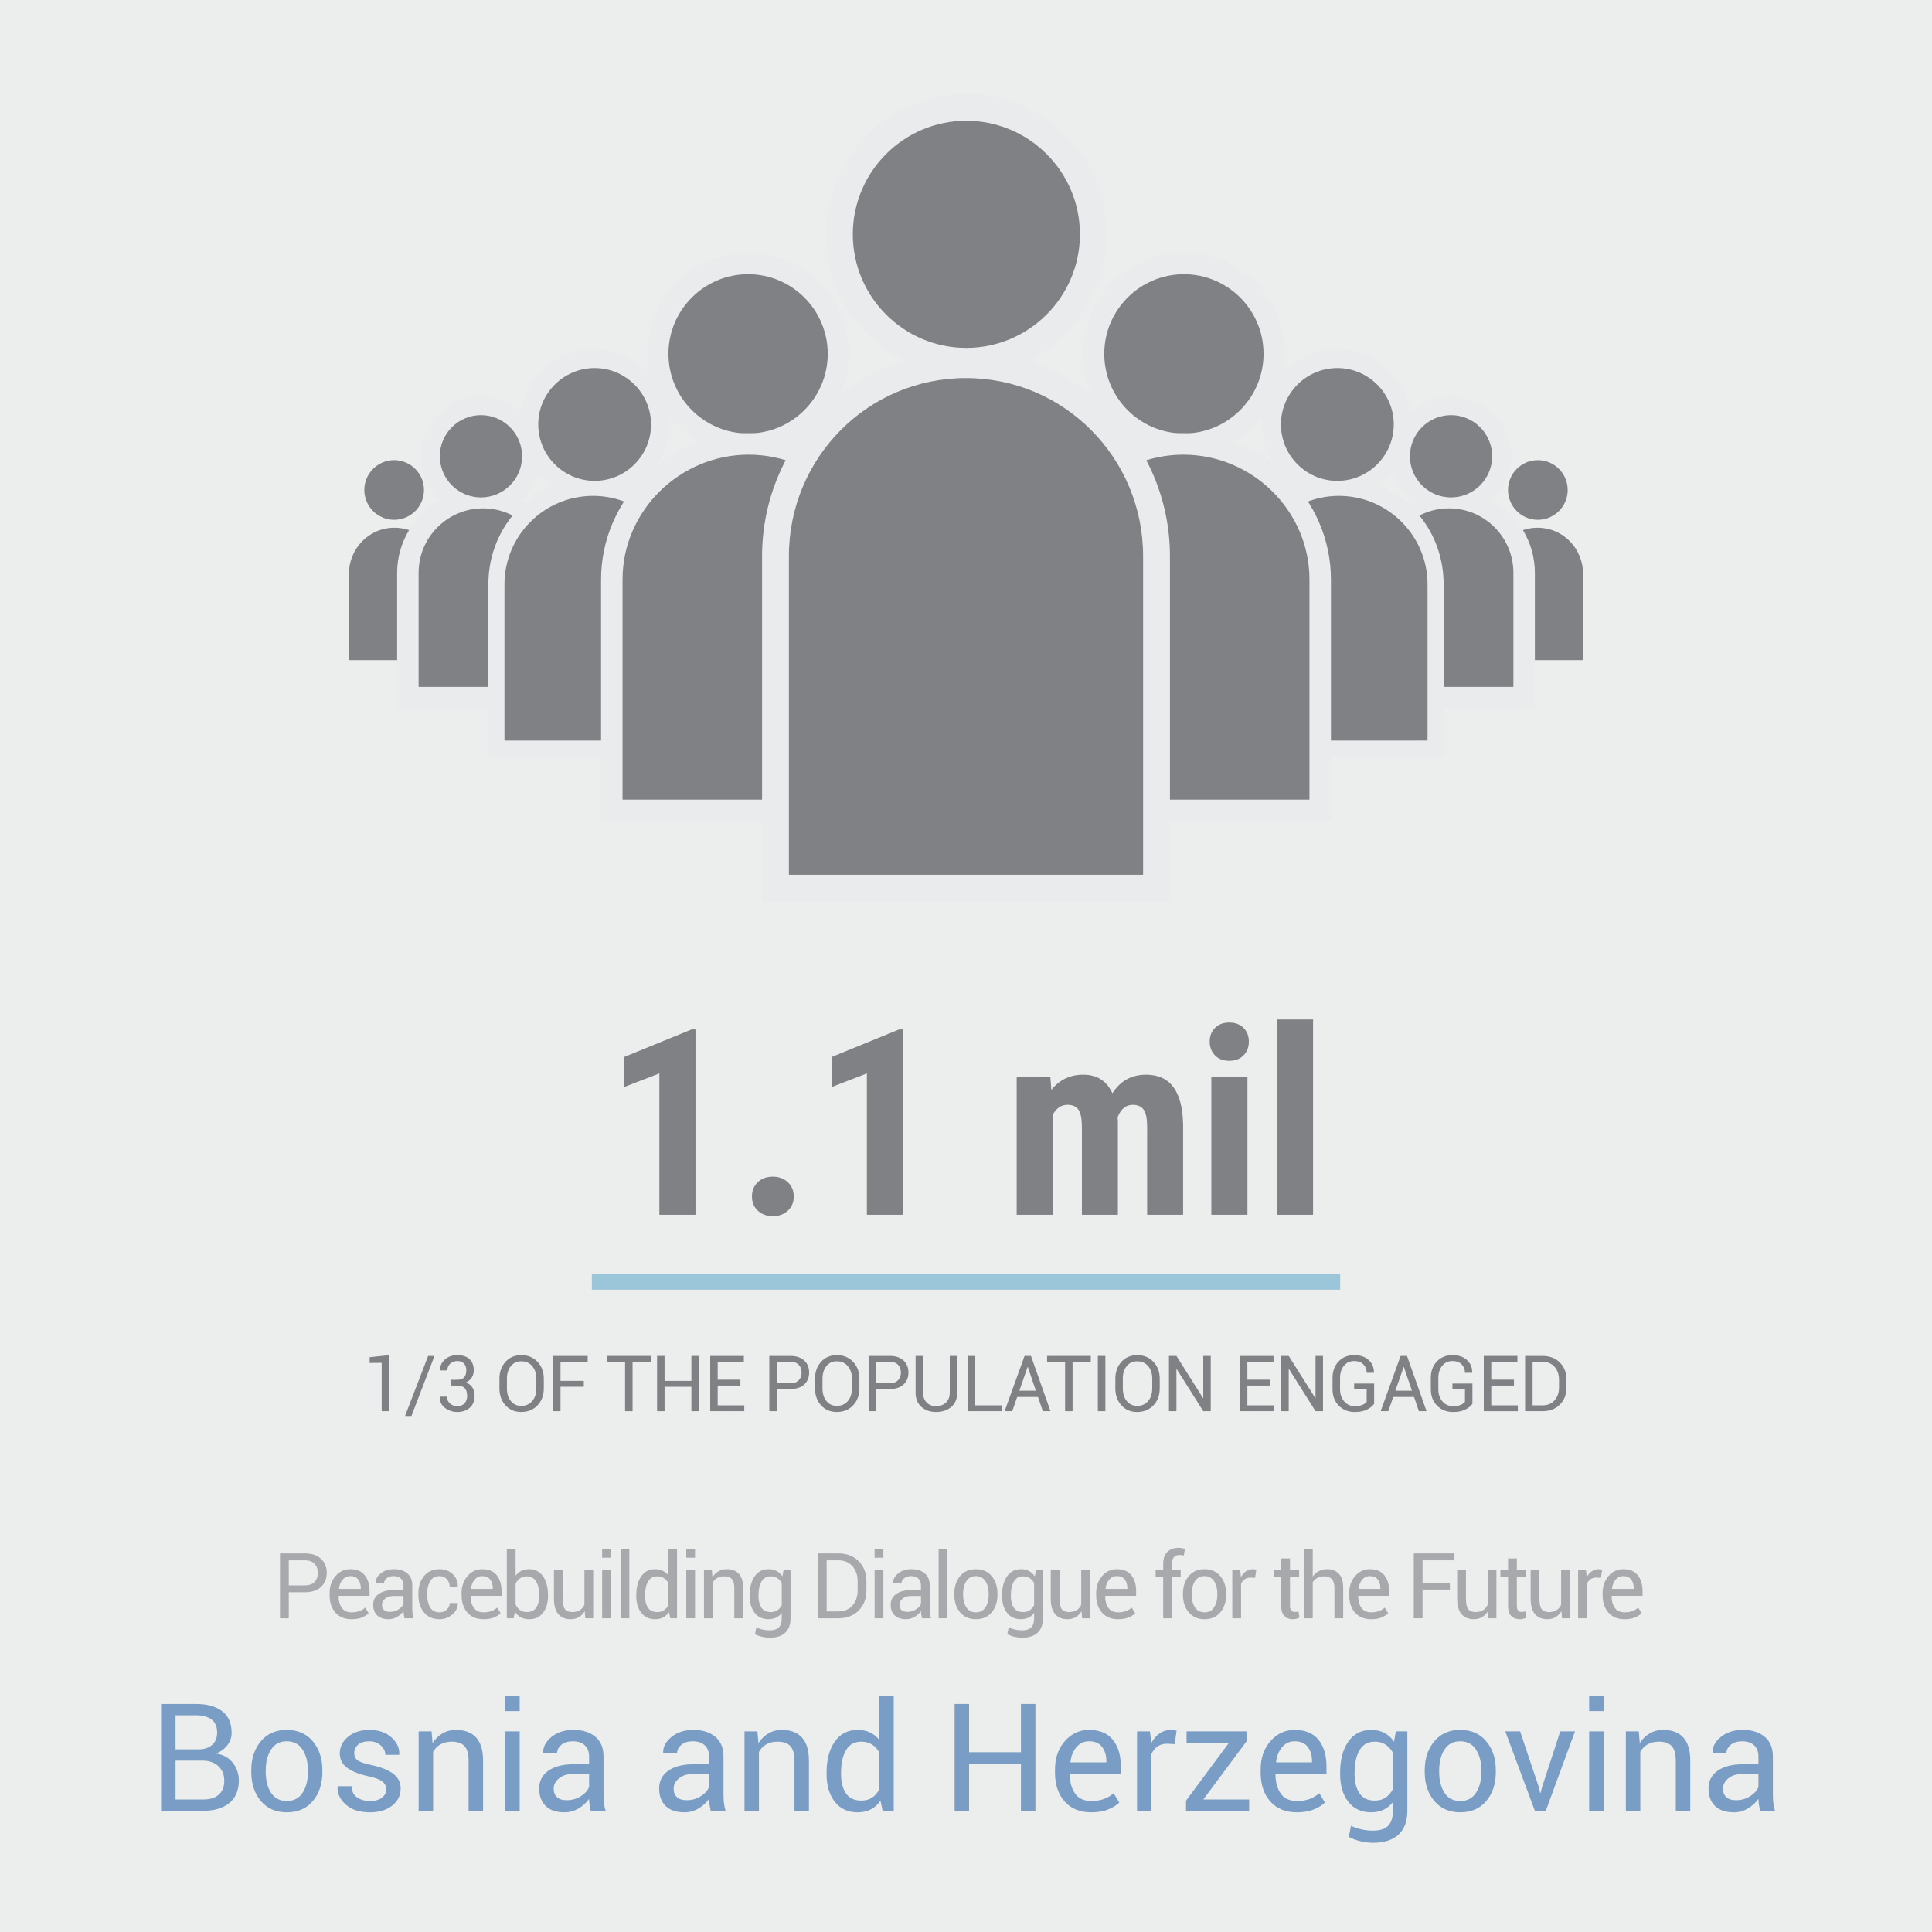 <?xml version="1.0" encoding="utf-8"?>
<!-- Generator: Adobe Illustrator 16.0.0, SVG Export Plug-In . SVG Version: 6.00 Build 0)  -->
<!DOCTYPE svg PUBLIC "-//W3C//DTD SVG 1.1//EN" "http://www.w3.org/Graphics/SVG/1.1/DTD/svg11.dtd">
<svg version="1.1" xmlns="http://www.w3.org/2000/svg" xmlns:xlink="http://www.w3.org/1999/xlink" x="0px" y="0px" width="100%"
	 height="100%" viewBox="0 0 360 360" enable-background="new 0 0 360 360" xml:space="preserve" class="c-infographic-svg">
<g id="Layer_1">
	<g>
		<rect fill="#ECEDED" width="360" height="360"/>
	</g>
	<g>
		<g id="person-9">
			<g>
				<path fill="#808184" d="M286.554,96.858c3.063,0,5.56-2.496,5.56-5.559c0.003-3.065-2.497-5.559-5.56-5.559
					s-5.556,2.495-5.556,5.559S283.491,96.858,286.554,96.858z"/>
			</g>
			<g>
				<path fill="#808184" d="M286.499,98.335c-4.811,0-8.499,3.909-8.499,8.715V123h17v-15.949
					C295,102.245,291.304,98.335,286.499,98.335z"/>
			</g>
		</g>
		<g id="person-8">
			<g>
				<path fill="#808184" d="M257,130v-23.262c0-6.21,3.94-11.474,9.601-13.182c-3.21-1.5-5.536-4.762-5.536-8.535
					c0-5.19,4.173-9.414,9.362-9.414c2.51,0,4.849,0.979,6.629,2.758c1.783,1.781,2.751,4.145,2.75,6.657
					c0,3.771-2.309,7.033-5.521,8.534c5.66,1.708,9.716,6.971,9.716,13.182V130H257z"/>
			</g>
			<g>
				<path fill="#EAEBEC" d="M270.378,77.357c4.221,0,7.669,3.437,7.665,7.664c0,4.223-3.444,7.665-7.665,7.665
					c-4.224,0-7.66-3.441-7.66-7.665C262.718,80.797,266.154,77.357,270.378,77.357 M269.999,94.722
					c6.624,0,12.001,5.389,12.001,12.016V128h-24v-21.262C258,100.111,263.366,94.722,269.999,94.722 M270.378,73.857
					c-6.154,0-11.16,5.008-11.16,11.164c0,3.23,1.446,6.144,3.646,8.184c-4.73,2.661-7.863,7.729-7.863,13.533v21.319V132h3.363
					h24.032H286v-3.943v-21.319c0-5.802-3.254-10.871-7.983-13.532c2.2-2.041,3.553-4.955,3.553-8.185
					c0.003-2.977-1.173-5.781-3.288-7.893C276.17,75.019,273.355,73.857,270.378,73.857L270.378,73.857z"/>
			</g>
		</g>
		<g id="person-7">
			<g>
				<path fill="#808184" d="M231,140v-31.124c0-8.89,6.549-16.313,14.95-17.911c-5.279-1.366-9.1-6.17-9.1-11.872
					c0-6.761,5.542-12.262,12.3-12.262c3.269,0,6.368,1.276,8.688,3.594c2.321,2.32,3.61,5.398,3.607,8.669
					c0,5.607-3.621,10.348-8.771,11.801c8.592,1.44,15.326,8.955,15.326,17.98V140H231z"/>
			</g>
			<g>
				<path fill="#EAEBEC" d="M249.194,68.583c5.789,0,10.517,4.714,10.512,10.512c0,5.791-4.723,10.51-10.512,10.51
					c-5.793,0-10.506-4.719-10.506-10.51C238.688,73.299,243.401,68.583,249.194,68.583 M249.498,92.397
					c9.085,0,16.502,7.391,16.502,16.479V138h-33v-29.124C233,99.789,240.402,92.397,249.498,92.397 M249.194,65.083
					c-7.723,0-14.006,6.286-14.006,14.012c0,4.805,2.629,9.052,6.324,11.577c-6.9,3.142-11.513,10.121-11.513,18.205v29.003V141
					h3.104h32.828H269v-3.121v-29.003c0-8.237-4.779-15.326-11.89-18.378c3.557-2.543,5.988-6.708,5.988-11.404
					c0.003-3.736-1.402-7.255-4.056-9.906C256.393,66.541,252.93,65.083,249.194,65.083L249.194,65.083z"/>
			</g>
		</g>
		<g id="person-6">
			<g>
				<g>
					<path class="person-head" fill="#808184" d="M220.6,82.777c-9.283,0-16.836-7.556-16.836-16.843s7.553-16.843,16.836-16.843
						c4.49,0,8.718,1.753,11.904,4.937c3.189,3.187,4.944,7.416,4.939,11.908C237.443,75.222,229.888,82.777,220.6,82.777z"/>
				</g>
				<g>
					<path fill="#EAEBEC" d="M220.6,51.092c8.176,0,14.852,6.656,14.844,14.843c0,8.179-6.668,14.843-14.844,14.843
						c-8.18,0-14.836-6.664-14.836-14.843C205.764,57.753,212.42,51.092,220.6,51.092 M220.6,47.092
						c-10.386,0-18.836,8.453-18.836,18.843s8.45,18.843,18.836,18.843c10.391,0,18.844-8.453,18.844-18.843
						c0.005-5.024-1.958-9.756-5.526-13.321C230.354,49.053,225.624,47.092,220.6,47.092L220.6,47.092z"/>
				</g>
			</g>
			<g>
				<g>
					<path class="person-body" fill="#808184" d="M195,151v-43.007c0-13.934,11.565-25.271,25.499-25.271c13.936,0,25.501,11.336,25.501,25.271V151H195z
						"/>
				</g>
				<g>
					<path fill="#EAEBEC" d="M220.499,84.722c12.828,0,23.501,10.437,23.501,23.271V149h-47v-41.007
						C197,95.159,207.653,84.722,220.499,84.722 M220.499,80.722c-15.037,0-27.499,12.233-27.499,27.271v41.289V153h4.33h46.542H248
						v-3.718v-41.289C248,92.956,235.537,80.722,220.499,80.722L220.499,80.722z"/>
				</g>
			</g>
		</g>
		<g id="person-1">
			<g>
				<path fill="#808184" d="M73.446,96.858c-3.063,0-5.56-2.496-5.56-5.559c-0.003-3.065,2.497-5.559,5.56-5.559
					s5.556,2.495,5.556,5.559S76.509,96.858,73.446,96.858z"/>
			</g>
			<g>
				<path fill="#808184" d="M73.501,98.335c4.81,0,8.499,3.909,8.499,8.715V123H65v-15.949C65,102.245,68.696,98.335,73.501,98.335z
					"/>
			</g>
		</g>
		<g id="person-2">
			<g>
				<path fill="#808184" d="M76,130v-23.262c0-6.21,4.061-11.473,9.722-13.182c-3.211-1.501-5.479-4.763-5.479-8.535
					c-0.002-2.51,0.96-4.874,2.743-6.655c1.781-1.779,4.135-2.759,6.644-2.759c5.189,0,9.407,4.223,9.407,9.414
					c0,3.772-2.425,7.034-5.635,8.535c5.66,1.709,9.599,6.972,9.599,13.182V130H76z"/>
			</g>
			<g>
				<path fill="#EAEBEC" d="M89.621,77.357c4.225,0,7.661,3.439,7.661,7.664c0,4.223-3.437,7.665-7.661,7.665
					c-4.221,0-7.664-3.441-7.664-7.665C81.953,80.794,85.4,77.357,89.621,77.357 M90,94.722c6.634,0,12,5.389,12,12.016V128H78
					v-21.262C78,100.111,83.377,94.722,90,94.722 M89.621,73.857c-2.977,0-5.779,1.162-7.89,3.271
					c-2.114,2.112-3.277,4.916-3.274,7.896c0,3.228,1.326,6.142,3.526,8.182C77.254,95.867,74,100.936,74,106.738v21.319V132h3.605
					h24.031H105v-3.943v-21.319c0-5.802-3.134-10.872-7.863-13.533c2.199-2.04,3.611-4.954,3.611-8.184
					C100.748,78.865,95.775,73.857,89.621,73.857L89.621,73.857z"/>
			</g>
		</g>
		<g id="person-3">
			<g>
				<path fill="#808184" d="M92,140v-31.124c0-9.025,6.729-16.54,15.321-17.98c-5.151-1.453-8.857-6.193-8.857-11.802
					c-0.003-3.27,1.314-6.348,3.635-8.668c2.32-2.317,5.417-3.594,8.686-3.594c6.758,0,12.266,5.5,12.266,12.262
					c0,5.701-3.729,10.506-9.007,11.872c8.4,1.598,14.955,9.021,14.955,17.911V140H92z"/>
			</g>
			<g>
				<path fill="#EAEBEC" d="M110.806,68.583c5.793,0,10.506,4.717,10.506,10.512c0,5.791-4.713,10.51-10.506,10.51
					c-5.789,0-10.512-4.719-10.512-10.51C100.289,73.296,105.017,68.583,110.806,68.583 M110.501,92.397
					c9.097,0,16.499,7.391,16.499,16.479V138H94v-29.124C94,99.789,101.417,92.397,110.501,92.397 M110.806,65.083
					c-3.736,0-7.252,1.458-9.902,4.106c-2.653,2.65-4.112,6.169-4.109,9.909c0,4.695,2.538,8.858,6.096,11.401
					C95.778,93.55,91,100.639,91,108.876v29.003V141h3.069h32.828H130v-3.121v-29.003c0-8.084-4.612-15.063-11.513-18.205
					c3.696-2.525,6.226-6.773,6.226-11.578C124.712,71.368,118.528,65.083,110.806,65.083L110.806,65.083z"/>
			</g>
		</g>
		<g id="person-4">
			<g>
				<g>
					<path class="person-head" fill="#808184" d="M139.4,82.777c-9.288,0-16.844-7.556-16.844-16.843c-0.004-4.491,1.75-8.72,4.939-11.906
						c3.187-3.184,7.414-4.937,11.904-4.937c9.283,0,16.836,7.556,16.836,16.843S148.684,82.777,139.4,82.777z"/>
				</g>
				<g>
					<path fill="#EAEBEC" d="M139.4,51.092c8.18,0,14.836,6.661,14.836,14.843c0,8.179-6.656,14.843-14.836,14.843
						c-8.176,0-14.844-6.664-14.844-14.843C124.549,57.748,131.225,51.092,139.4,51.092 M139.4,47.092
						c-5.024,0-9.754,1.961-13.318,5.521c-3.568,3.565-5.531,8.297-5.526,13.325c0,10.386,8.453,18.839,18.844,18.839
						c10.386,0,18.836-8.453,18.836-18.843S149.787,47.092,139.4,47.092L139.4,47.092z"/>
				</g>
			</g>
			<g>
				<g>
					<path class="person-body" fill="#808184" d="M114,151v-43.007c0-13.934,11.566-25.271,25.501-25.271c13.934,0,25.499,11.336,25.499,25.271V151H114z
						"/>
				</g>
				<g>
					<path fill="#EAEBEC" d="M139.501,84.722c12.846,0,23.499,10.437,23.499,23.271V149h-47v-41.007
						C116,95.159,126.673,84.722,139.501,84.722 M139.501,80.722c-15.038,0-27.501,12.233-27.501,27.271v41.289V153h4.128h46.542
						H167v-3.718v-41.289C167,92.956,154.538,80.722,139.501,80.722L139.501,80.722z"/>
				</g>
			</g>
		</g>
		<g id="person-5">
			<g>
				<g>
					<path class="person-head" fill="#808184" d="M180.061,67.327c-13.042,0-23.651-10.617-23.651-23.666c0-13.046,10.609-23.661,23.651-23.661
						c6.309,0,12.249,2.463,16.727,6.936c4.48,4.476,6.945,10.417,6.94,16.727C203.728,56.71,193.11,67.327,180.061,67.327z"/>
				</g>
				<g >
					<path fill="#EAEBEC" d="M180.061,22.5c11.66,0,21.177,9.492,21.167,21.161c0,11.663-9.507,21.166-21.167,21.166
						c-11.662,0-21.151-9.503-21.151-21.166C158.909,31.999,168.398,22.5,180.061,22.5 M180.061,17.5
						c-14.42,0-26.151,11.735-26.151,26.161c0,14.428,11.731,26.166,26.151,26.166c14.429,0,26.167-11.738,26.167-26.166
						c0.006-6.975-2.719-13.544-7.674-18.494C193.604,20.223,187.037,17.5,180.061,17.5L180.061,17.5z"/>
				</g>
			</g>
			<g>
				<g>
					<path class="person-body" fill="#808184" d="M144,165v-61.371c0-19.673,16.324-35.679,35.996-35.679c19.676,0,36.004,16.005,36.004,35.679V165H144z
						"/>
				</g>
				<g>
					<path fill="#EAEBEC" d="M179.996,70.45c18.291,0,33.004,14.881,33.004,33.179V163h-66v-59.371
						C147,85.332,161.683,70.45,179.996,70.45 M179.996,65.45c-21.05,0-37.996,17.127-37.996,38.179V162.5v5.5h4.885h66.358H218
						v-5.5v-58.871C218,82.577,201.051,65.45,179.996,65.45L179.996,65.45z"/>
				</g>
			</g>
		</g>
	</g>
</g>
<g id="Layer_2">
	<g>
		<g>
			<path fill="#799DC4" d="M30.02,337.412v-19.906h6.494c2.078,0,3.705,0.449,4.881,1.347c1.176,0.898,1.764,2.245,1.764,4.04
				c0,0.857-0.265,1.625-0.793,2.304c-0.529,0.679-1.23,1.196-2.105,1.552c1.303,0.183,2.335,0.748,3.097,1.695
				c0.761,0.948,1.142,2.064,1.142,3.35c0,1.823-0.593,3.215-1.777,4.177c-1.185,0.962-2.789,1.442-4.813,1.442H30.02z
				 M32.713,325.968h4.361c1.002,0,1.818-0.275,2.447-0.827c0.629-0.551,0.943-1.319,0.943-2.304c0-1.075-0.34-1.88-1.019-2.413
				c-0.679-0.533-1.657-0.8-2.933-0.8h-3.801V325.968z M32.713,328.074v7.232h5.195c1.23,0,2.185-0.303,2.864-0.909
				c0.679-0.606,1.019-1.465,1.019-2.577c0-1.103-0.347-1.991-1.039-2.666c-0.693-0.674-1.627-1.034-2.803-1.08h-0.178H32.713z"/>
			<path fill="#799DC4" d="M46.822,329.878c0-2.188,0.592-3.99,1.777-5.407c1.185-1.417,2.793-2.126,4.826-2.126
				c2.051,0,3.671,0.707,4.86,2.119c1.189,1.413,1.784,3.218,1.784,5.414v0.301c0,2.206-0.593,4.011-1.777,5.414
				c-1.185,1.404-2.798,2.105-4.84,2.105c-2.042,0-3.657-0.704-4.847-2.112s-1.784-3.21-1.784-5.407V329.878z M49.516,330.179
				c0,1.568,0.33,2.862,0.991,3.883c0.661,1.021,1.643,1.531,2.946,1.531c1.285,0,2.26-0.51,2.926-1.531
				c0.665-1.021,0.998-2.315,0.998-3.883v-0.301c0-1.549-0.335-2.839-1.005-3.869c-0.67-1.03-1.652-1.545-2.946-1.545
				c-1.285,0-2.258,0.515-2.919,1.545c-0.661,1.03-0.991,2.32-0.991,3.869V330.179z"/>
			<path fill="#799DC4" d="M71.965,333.433c0-0.592-0.226-1.075-0.677-1.449c-0.451-0.374-1.306-0.702-2.563-0.984
				c-1.741-0.374-3.079-0.897-4.013-1.572c-0.935-0.674-1.401-1.577-1.401-2.707c0-1.203,0.513-2.233,1.538-3.09
				c1.025-0.856,2.354-1.285,3.985-1.285c1.677,0,3.035,0.456,4.074,1.367c1.039,0.912,1.536,1.974,1.49,3.186l-0.027,0.082h-2.57
				c0-0.638-0.28-1.217-0.841-1.736s-1.27-0.779-2.126-0.779c-0.948,0-1.657,0.214-2.126,0.643c-0.47,0.429-0.704,0.939-0.704,1.531
				c0,0.583,0.203,1.035,0.608,1.354c0.405,0.319,1.242,0.611,2.509,0.875c1.813,0.383,3.19,0.925,4.129,1.627
				c0.938,0.702,1.408,1.618,1.408,2.748c0,1.313-0.531,2.384-1.593,3.213c-1.062,0.83-2.45,1.244-4.163,1.244
				c-1.887,0-3.373-0.479-4.457-1.436c-1.085-0.957-1.6-2.073-1.545-3.35l0.027-0.082h2.57c0.045,0.957,0.401,1.657,1.066,2.099
				c0.665,0.442,1.444,0.663,2.338,0.663c0.957,0,1.707-0.203,2.249-0.608C71.693,334.58,71.965,334.062,71.965,333.433z"/>
			<path fill="#799DC4" d="M80.414,322.619l0.191,2.201c0.492-0.784,1.109-1.392,1.853-1.825c0.743-0.433,1.588-0.649,2.536-0.649
				c1.595,0,2.83,0.467,3.705,1.401c0.875,0.935,1.313,2.377,1.313,4.327v9.338h-2.693v-9.283c0-1.303-0.258-2.229-0.772-2.775
				c-0.515-0.547-1.301-0.82-2.358-0.82c-0.83,0-1.534,0.167-2.112,0.499c-0.579,0.333-1.037,0.8-1.374,1.401v10.979h-2.693v-14.793
				H80.414z"/>
			<path fill="#799DC4" d="M96.834,318.832h-2.693v-2.748h2.693V318.832z M96.834,337.412h-2.693v-14.793h2.693V337.412z"/>
			<path fill="#799DC4" d="M110.068,337.412c-0.091-0.446-0.162-0.841-0.212-1.183c-0.05-0.342-0.08-0.686-0.089-1.032
				c-0.501,0.711-1.155,1.306-1.962,1.784s-1.675,0.718-2.604,0.718c-1.541,0-2.714-0.394-3.521-1.183
				c-0.807-0.788-1.21-1.875-1.21-3.261c0-1.413,0.572-2.518,1.716-3.315c1.144-0.797,2.695-1.196,4.655-1.196h2.926v-1.463
				c0-0.866-0.265-1.552-0.793-2.058c-0.529-0.506-1.276-0.759-2.242-0.759c-0.875,0-1.582,0.219-2.119,0.656
				c-0.538,0.438-0.807,0.962-0.807,1.572l-2.557,0.027l-0.027-0.082c-0.064-1.075,0.439-2.06,1.511-2.953
				c1.071-0.893,2.454-1.34,4.149-1.34c1.677,0,3.026,0.426,4.047,1.278c1.021,0.853,1.531,2.081,1.531,3.685v7.123
				c0,0.529,0.027,1.039,0.082,1.531s0.155,0.976,0.301,1.449H110.068z M105.598,335.443c0.975,0,1.854-0.25,2.639-0.752
				c0.784-0.501,1.294-1.075,1.531-1.723v-2.406h-3.021c-1.085,0-1.953,0.273-2.604,0.82c-0.652,0.547-0.978,1.189-0.978,1.928
				c0,0.656,0.205,1.176,0.615,1.559S104.795,335.443,105.598,335.443z"/>
			<path fill="#799DC4" d="M132.422,337.412c-0.091-0.446-0.162-0.841-0.212-1.183c-0.05-0.342-0.08-0.686-0.089-1.032
				c-0.501,0.711-1.155,1.306-1.962,1.784s-1.675,0.718-2.604,0.718c-1.541,0-2.714-0.394-3.521-1.183
				c-0.807-0.788-1.21-1.875-1.21-3.261c0-1.413,0.572-2.518,1.716-3.315c1.144-0.797,2.695-1.196,4.655-1.196h2.926v-1.463
				c0-0.866-0.265-1.552-0.793-2.058c-0.529-0.506-1.276-0.759-2.242-0.759c-0.875,0-1.582,0.219-2.119,0.656
				c-0.538,0.438-0.807,0.962-0.807,1.572l-2.557,0.027l-0.027-0.082c-0.064-1.075,0.439-2.06,1.511-2.953
				c1.071-0.893,2.454-1.34,4.149-1.34c1.677,0,3.026,0.426,4.047,1.278c1.021,0.853,1.531,2.081,1.531,3.685v7.123
				c0,0.529,0.027,1.039,0.082,1.531s0.155,0.976,0.301,1.449H132.422z M127.951,335.443c0.975,0,1.854-0.25,2.639-0.752
				c0.784-0.501,1.294-1.075,1.531-1.723v-2.406H129.1c-1.085,0-1.953,0.273-2.604,0.82c-0.652,0.547-0.978,1.189-0.978,1.928
				c0,0.656,0.205,1.176,0.615,1.559S127.149,335.443,127.951,335.443z"/>
			<path fill="#799DC4" d="M141.131,322.619l0.191,2.201c0.492-0.784,1.109-1.392,1.853-1.825c0.743-0.433,1.588-0.649,2.536-0.649
				c1.595,0,2.83,0.467,3.705,1.401c0.875,0.935,1.313,2.377,1.313,4.327v9.338h-2.693v-9.283c0-1.303-0.258-2.229-0.772-2.775
				c-0.515-0.547-1.301-0.82-2.358-0.82c-0.83,0-1.534,0.167-2.112,0.499c-0.579,0.333-1.037,0.8-1.374,1.401v10.979h-2.693v-14.793
				H141.131z"/>
			<path fill="#799DC4" d="M154.023,330.289c0-2.379,0.508-4.297,1.524-5.756c1.016-1.458,2.44-2.188,4.272-2.188
				c0.866,0,1.634,0.16,2.304,0.479c0.67,0.319,1.242,0.784,1.716,1.395v-8.135h2.693v21.328h-2.064l-0.41-1.873
				c-0.483,0.711-1.08,1.249-1.791,1.613s-1.536,0.547-2.475,0.547c-1.805,0-3.218-0.654-4.238-1.962
				c-1.021-1.308-1.531-3.028-1.531-5.161V330.289z M156.717,330.576c0,1.495,0.305,2.691,0.916,3.589
				c0.61,0.898,1.559,1.347,2.844,1.347c0.802,0,1.477-0.182,2.023-0.547c0.547-0.364,0.993-0.875,1.34-1.531v-6.904
				c-0.347-0.61-0.795-1.096-1.347-1.456c-0.552-0.36-1.215-0.54-1.989-0.54c-1.294,0-2.249,0.533-2.864,1.6
				s-0.923,2.452-0.923,4.156V330.576z"/>
			<path fill="#799DC4" d="M192.934,337.412h-2.693v-8.791h-9.666v8.791h-2.693v-19.906h2.693v8.996h9.666v-8.996h2.693V337.412z"/>
			<path fill="#799DC4" d="M203.338,337.699c-2.124,0-3.78-0.679-4.97-2.037c-1.189-1.358-1.784-3.145-1.784-5.359v-0.602
				c0-2.124,0.613-3.88,1.839-5.271c1.226-1.39,2.723-2.085,4.491-2.085c1.978,0,3.461,0.615,4.45,1.846
				c0.989,1.23,1.483,2.867,1.483,4.908v1.422h-9.461l-0.041,0.068c0,1.486,0.328,2.691,0.984,3.616
				c0.656,0.925,1.659,1.388,3.008,1.388c0.911,0,1.711-0.13,2.399-0.39c0.688-0.26,1.278-0.617,1.771-1.073l1.053,1.75
				c-0.529,0.511-1.226,0.941-2.092,1.292C205.603,337.523,204.559,337.699,203.338,337.699z M202.914,324.464
				c-0.939,0-1.716,0.362-2.331,1.087s-0.991,1.652-1.128,2.782l0.027,0.068h6.672v-0.219c0-1.075-0.265-1.964-0.793-2.666
				C204.833,324.815,204.017,324.464,202.914,324.464z"/>
			<path fill="#799DC4" d="M218.869,324.998l-1.381-0.082c-0.711,0-1.311,0.169-1.798,0.506c-0.488,0.337-0.864,0.812-1.128,1.422
				v10.568h-2.693v-14.793h2.406l0.26,2.16c0.419-0.766,0.937-1.362,1.552-1.791c0.615-0.428,1.324-0.643,2.126-0.643
				c0.2,0,0.392,0.016,0.574,0.048c0.182,0.032,0.333,0.066,0.451,0.103L218.869,324.998z"/>
			<path fill="#799DC4" d="M224.215,335.306h8.545v2.105h-11.758v-1.887L229,324.751h-7.902v-2.133h11.197v1.832L224.215,335.306z"
				/>
			<path fill="#799DC4" d="M241.66,337.699c-2.124,0-3.78-0.679-4.97-2.037c-1.189-1.358-1.784-3.145-1.784-5.359v-0.602
				c0-2.124,0.613-3.88,1.839-5.271c1.226-1.39,2.723-2.085,4.491-2.085c1.978,0,3.461,0.615,4.45,1.846
				c0.989,1.23,1.483,2.867,1.483,4.908v1.422h-9.461l-0.041,0.068c0,1.486,0.328,2.691,0.984,3.616
				c0.656,0.925,1.659,1.388,3.008,1.388c0.911,0,1.711-0.13,2.399-0.39c0.688-0.26,1.278-0.617,1.771-1.073l1.053,1.75
				c-0.529,0.511-1.226,0.941-2.092,1.292C243.925,337.523,242.881,337.699,241.66,337.699z M241.236,324.464
				c-0.939,0-1.716,0.362-2.331,1.087s-0.991,1.652-1.128,2.782l0.027,0.068h6.672v-0.219c0-1.075-0.265-1.964-0.793-2.666
				C243.155,324.815,242.339,324.464,241.236,324.464z"/>
			<path fill="#799DC4" d="M249.713,330.289c0-2.379,0.508-4.297,1.524-5.756c1.016-1.458,2.436-2.188,4.259-2.188
				c0.938,0,1.764,0.189,2.475,0.567c0.711,0.378,1.308,0.923,1.791,1.634l0.328-1.928h2.146v14.875
				c0,1.896-0.552,3.352-1.654,4.368c-1.103,1.016-2.693,1.524-4.771,1.524c-0.711,0-1.479-0.098-2.304-0.294
				c-0.825-0.196-1.552-0.463-2.181-0.8l0.41-2.092c0.52,0.273,1.146,0.494,1.88,0.663c0.733,0.168,1.456,0.253,2.167,0.253
				c1.313,0,2.267-0.299,2.864-0.896c0.597-0.597,0.896-1.506,0.896-2.728v-1.682c-0.483,0.62-1.062,1.089-1.736,1.408
				c-0.675,0.319-1.454,0.479-2.338,0.479c-1.805,0-3.215-0.654-4.231-1.962c-1.017-1.308-1.524-3.028-1.524-5.161V330.289z
				 M252.406,330.576c0,1.486,0.305,2.68,0.916,3.582c0.61,0.902,1.554,1.354,2.83,1.354c0.811,0,1.49-0.185,2.037-0.554
				s0.998-0.891,1.354-1.565v-6.809c-0.347-0.629-0.798-1.128-1.354-1.497c-0.556-0.369-1.226-0.554-2.01-0.554
				c-1.285,0-2.235,0.533-2.851,1.6s-0.923,2.452-0.923,4.156V330.576z"/>
			<path fill="#799DC4" d="M265.477,329.878c0-2.188,0.592-3.99,1.777-5.407c1.185-1.417,2.793-2.126,4.826-2.126
				c2.051,0,3.671,0.707,4.86,2.119c1.189,1.413,1.784,3.218,1.784,5.414v0.301c0,2.206-0.593,4.011-1.777,5.414
				c-1.185,1.404-2.798,2.105-4.84,2.105c-2.042,0-3.657-0.704-4.847-2.112s-1.784-3.21-1.784-5.407V329.878z M268.17,330.179
				c0,1.568,0.33,2.862,0.991,3.883c0.661,1.021,1.643,1.531,2.946,1.531c1.285,0,2.26-0.51,2.926-1.531
				c0.665-1.021,0.998-2.315,0.998-3.883v-0.301c0-1.549-0.335-2.839-1.005-3.869c-0.67-1.03-1.652-1.545-2.946-1.545
				c-1.285,0-2.258,0.515-2.919,1.545c-0.661,1.03-0.991,2.32-0.991,3.869V330.179z"/>
			<path fill="#799DC4" d="M286.75,333.05l0.232,1.039h0.082l0.26-1.039l3.404-10.432h2.748l-5.441,14.793h-2.037l-5.51-14.793
				h2.762L286.75,333.05z"/>
			<path fill="#799DC4" d="M298.809,318.832h-2.693v-2.748h2.693V318.832z M298.809,337.412h-2.693v-14.793h2.693V337.412z"/>
			<path fill="#799DC4" d="M305.357,322.619l0.191,2.201c0.492-0.784,1.109-1.392,1.853-1.825c0.743-0.433,1.588-0.649,2.536-0.649
				c1.595,0,2.83,0.467,3.705,1.401c0.875,0.935,1.313,2.377,1.313,4.327v9.338h-2.693v-9.283c0-1.303-0.258-2.229-0.772-2.775
				c-0.515-0.547-1.301-0.82-2.358-0.82c-0.83,0-1.534,0.167-2.112,0.499c-0.579,0.333-1.037,0.8-1.374,1.401v10.979h-2.693v-14.793
				H305.357z"/>
			<path fill="#799DC4" d="M327.957,337.412c-0.091-0.446-0.162-0.841-0.212-1.183c-0.05-0.342-0.08-0.686-0.089-1.032
				c-0.501,0.711-1.155,1.306-1.962,1.784s-1.675,0.718-2.604,0.718c-1.541,0-2.714-0.394-3.521-1.183
				c-0.807-0.788-1.21-1.875-1.21-3.261c0-1.413,0.572-2.518,1.716-3.315c1.144-0.797,2.695-1.196,4.655-1.196h2.926v-1.463
				c0-0.866-0.265-1.552-0.793-2.058c-0.529-0.506-1.276-0.759-2.242-0.759c-0.875,0-1.582,0.219-2.119,0.656
				c-0.538,0.438-0.807,0.962-0.807,1.572l-2.557,0.027l-0.027-0.082c-0.064-1.075,0.439-2.06,1.511-2.953
				c1.071-0.893,2.454-1.34,4.149-1.34c1.677,0,3.026,0.426,4.047,1.278c1.021,0.853,1.531,2.081,1.531,3.685v7.123
				c0,0.529,0.027,1.039,0.082,1.531s0.155,0.976,0.301,1.449H327.957z M323.486,335.443c0.975,0,1.854-0.25,2.639-0.752
				c0.784-0.501,1.294-1.075,1.531-1.723v-2.406h-3.021c-1.085,0-1.953,0.273-2.604,0.82c-0.652,0.547-0.978,1.189-0.978,1.928
				c0,0.656,0.205,1.176,0.615,1.559S322.684,335.443,323.486,335.443z"/>
		</g>
		<g>
			<path fill="#A7A9AC" d="M53.808,296.695v4.848h-1.635v-12.086h4.624c1.29,0,2.292,0.332,3.009,0.996
				c0.716,0.664,1.075,1.538,1.075,2.623c0,1.096-0.358,1.973-1.075,2.631c-0.717,0.659-1.72,0.988-3.009,0.988H53.808z
				 M53.808,295.417h2.988c0.819,0,1.431-0.22,1.834-0.66c0.404-0.439,0.606-0.994,0.606-1.664s-0.204-1.229-0.61-1.677
				c-0.407-0.448-1.017-0.672-1.831-0.672h-2.988V295.417z"/>
			<path fill="#A7A9AC" d="M65.517,301.717c-1.29,0-2.295-0.412-3.017-1.236c-0.723-0.824-1.083-1.909-1.083-3.254v-0.365
				c0-1.289,0.372-2.356,1.117-3.2c0.744-0.844,1.653-1.266,2.727-1.266c1.201,0,2.102,0.374,2.702,1.12
				c0.6,0.748,0.9,1.741,0.9,2.98v0.863h-5.744l-0.025,0.041c0,0.902,0.199,1.635,0.598,2.196s1.007,0.843,1.826,0.843
				c0.553,0,1.039-0.079,1.457-0.237c0.418-0.157,0.776-0.375,1.075-0.651l0.639,1.063c-0.321,0.31-0.744,0.571-1.27,0.784
				S66.259,301.717,65.517,301.717z M65.26,293.682c-0.57,0-1.042,0.221-1.415,0.66c-0.374,0.44-0.602,1.003-0.685,1.689
				l0.017,0.041h4.051v-0.133c0-0.652-0.161-1.192-0.481-1.618S65.929,293.682,65.26,293.682z"/>
			<path fill="#A7A9AC" d="M75.367,301.543c-0.055-0.271-0.098-0.511-0.129-0.718c-0.03-0.208-0.048-0.417-0.054-0.627
				c-0.304,0.432-0.701,0.793-1.191,1.083c-0.489,0.291-1.017,0.436-1.581,0.436c-0.935,0-1.647-0.239-2.138-0.718
				c-0.489-0.479-0.734-1.139-0.734-1.979c0-0.857,0.347-1.528,1.042-2.013c0.694-0.484,1.636-0.727,2.826-0.727h1.776v-0.888
				c0-0.526-0.161-0.942-0.481-1.25c-0.321-0.307-0.775-0.461-1.361-0.461c-0.531,0-0.96,0.133-1.287,0.398s-0.49,0.584-0.49,0.955
				l-1.552,0.017l-0.017-0.05c-0.039-0.653,0.267-1.251,0.917-1.793c0.65-0.542,1.49-0.813,2.519-0.813
				c1.018,0,1.837,0.259,2.457,0.776s0.93,1.263,0.93,2.236v4.325c0,0.321,0.017,0.631,0.05,0.93s0.094,0.592,0.183,0.88H75.367z
				 M72.652,300.348c0.592,0,1.126-0.152,1.602-0.457c0.476-0.304,0.786-0.652,0.93-1.045v-1.461H73.35
				c-0.659,0-1.186,0.166-1.582,0.498c-0.396,0.332-0.593,0.722-0.593,1.17c0,0.398,0.125,0.714,0.374,0.946
				S72.166,300.348,72.652,300.348z"/>
			<path fill="#A7A9AC" d="M81.913,300.439c0.503,0,0.943-0.168,1.32-0.503s0.564-0.745,0.564-1.232h1.478l0.025,0.05
				c0.022,0.774-0.31,1.462-0.996,2.063s-1.483,0.9-2.391,0.9c-1.262,0-2.236-0.429-2.922-1.286s-1.029-1.926-1.029-3.204v-0.349
				c0-1.268,0.344-2.331,1.034-3.191c0.688-0.86,1.661-1.291,2.917-1.291c1.001,0,1.822,0.31,2.461,0.93
				c0.639,0.62,0.947,1.381,0.925,2.282l-0.017,0.051h-1.486c0-0.549-0.179-1.015-0.535-1.399c-0.357-0.385-0.807-0.577-1.349-0.577
				c-0.802,0-1.388,0.312-1.755,0.935c-0.368,0.622-0.552,1.376-0.552,2.262v0.349c0,0.902,0.181,1.663,0.543,2.283
				C80.512,300.129,81.1,300.439,81.913,300.439z"/>
			<path fill="#A7A9AC" d="M90.111,301.717c-1.29,0-2.295-0.412-3.017-1.236c-0.723-0.824-1.083-1.909-1.083-3.254v-0.365
				c0-1.289,0.372-2.356,1.117-3.2c0.744-0.844,1.653-1.266,2.727-1.266c1.201,0,2.102,0.374,2.702,1.12
				c0.6,0.748,0.9,1.741,0.9,2.98v0.863h-5.744l-0.025,0.041c0,0.902,0.199,1.635,0.598,2.196s1.007,0.843,1.826,0.843
				c0.553,0,1.039-0.079,1.457-0.237c0.418-0.157,0.776-0.375,1.075-0.651l0.639,1.063c-0.321,0.31-0.744,0.571-1.27,0.784
				S90.853,301.717,90.111,301.717z M89.854,293.682c-0.57,0-1.042,0.221-1.415,0.66c-0.374,0.44-0.602,1.003-0.685,1.689
				l0.017,0.041h4.051v-0.133c0-0.652-0.161-1.192-0.481-1.618S90.523,293.682,89.854,293.682z"/>
			<path fill="#A7A9AC" d="M102.11,297.393c0,1.295-0.311,2.34-0.934,3.134c-0.622,0.794-1.479,1.19-2.569,1.19
				c-0.598,0-1.117-0.117-1.556-0.353c-0.44-0.235-0.804-0.582-1.092-1.042l-0.266,1.221H94.44v-12.949h1.635v5.03
				c0.282-0.398,0.632-0.703,1.05-0.913c0.418-0.21,0.906-0.315,1.465-0.315c1.107,0,1.97,0.442,2.59,1.328s0.93,2.05,0.93,3.495
				V297.393z M100.475,297.219c0-1.029-0.189-1.869-0.568-2.52c-0.379-0.65-0.956-0.976-1.731-0.976
				c-0.503,0-0.928,0.123-1.274,0.369c-0.346,0.246-0.622,0.577-0.826,0.992v3.894c0.21,0.442,0.485,0.788,0.826,1.037
				c0.34,0.249,0.771,0.373,1.291,0.373c0.769,0,1.342-0.273,1.718-0.821s0.564-1.272,0.564-2.175V297.219z"/>
			<path fill="#A7A9AC" d="M108.955,300.215c-0.282,0.481-0.645,0.853-1.087,1.112s-0.955,0.39-1.536,0.39
				c-0.979,0-1.743-0.313-2.291-0.938s-0.822-1.6-0.822-2.922v-5.296h1.635v5.313c0,0.957,0.141,1.616,0.423,1.976
				s0.722,0.539,1.32,0.539c0.581,0,1.061-0.117,1.44-0.353c0.379-0.235,0.665-0.568,0.859-1v-6.475h1.635v8.981h-1.469
				L108.955,300.215z"/>
			<path fill="#A7A9AC" d="M113.833,290.262h-1.635v-1.668h1.635V290.262z M113.833,301.543h-1.635v-8.981h1.635V301.543z"/>
			<path fill="#A7A9AC" d="M117.266,301.543h-1.635v-12.949h1.635V301.543z"/>
			<path fill="#A7A9AC" d="M118.558,297.219c0-1.445,0.309-2.609,0.926-3.495c0.617-0.886,1.481-1.328,2.594-1.328
				c0.526,0,0.992,0.097,1.398,0.29c0.407,0.194,0.754,0.477,1.042,0.848v-4.939h1.635v12.949h-1.253l-0.249-1.137
				c-0.293,0.432-0.656,0.758-1.087,0.979c-0.432,0.222-0.933,0.332-1.502,0.332c-1.096,0-1.954-0.396-2.573-1.19
				s-0.93-1.839-0.93-3.134V297.219z M120.193,297.393c0,0.907,0.186,1.634,0.556,2.179s0.946,0.817,1.727,0.817
				c0.487,0,0.896-0.11,1.229-0.332c0.332-0.221,0.603-0.531,0.813-0.93v-4.191c-0.21-0.371-0.483-0.665-0.817-0.884
				c-0.335-0.219-0.738-0.328-1.208-0.328c-0.786,0-1.365,0.323-1.739,0.972c-0.373,0.646-0.56,1.488-0.56,2.523V297.393z"/>
			<path fill="#A7A9AC" d="M129.511,290.262h-1.635v-1.668h1.635V290.262z M129.511,301.543h-1.635v-8.981h1.635V301.543z"/>
			<path fill="#A7A9AC" d="M132.637,292.562l0.116,1.337c0.299-0.477,0.674-0.846,1.125-1.108c0.451-0.263,0.964-0.395,1.54-0.395
				c0.968,0,1.718,0.283,2.25,0.851s0.797,1.443,0.797,2.627v5.67h-1.635v-5.637c0-0.791-0.156-1.353-0.469-1.685
				c-0.313-0.332-0.79-0.498-1.432-0.498c-0.503,0-0.931,0.101-1.283,0.303c-0.351,0.202-0.629,0.485-0.834,0.851v6.666h-1.635
				v-8.981H132.637z"/>
			<path fill="#A7A9AC" d="M139.698,297.219c0-1.445,0.309-2.609,0.926-3.495c0.617-0.886,1.479-1.328,2.585-1.328
				c0.57,0,1.071,0.115,1.502,0.345s0.794,0.561,1.087,0.992l0.199-1.171h1.303v9.031c0,1.151-0.335,2.035-1.004,2.652
				s-1.635,0.925-2.897,0.925c-0.432,0-0.898-0.059-1.398-0.178c-0.501-0.119-0.942-0.281-1.324-0.486l0.249-1.27
				c0.315,0.166,0.696,0.3,1.142,0.402c0.445,0.103,0.884,0.154,1.315,0.154c0.797,0,1.376-0.182,1.739-0.544
				c0.362-0.362,0.543-0.915,0.543-1.656v-1.021c-0.293,0.376-0.645,0.661-1.054,0.854s-0.883,0.29-1.419,0.29
				c-1.096,0-1.952-0.396-2.569-1.19c-0.617-0.794-0.926-1.839-0.926-3.134V297.219z M141.333,297.393
				c0,0.902,0.186,1.627,0.556,2.175s0.943,0.821,1.718,0.821c0.493,0,0.905-0.111,1.237-0.336c0.332-0.224,0.606-0.541,0.822-0.95
				v-4.134c-0.21-0.382-0.484-0.685-0.822-0.909c-0.337-0.224-0.744-0.336-1.22-0.336c-0.78,0-1.357,0.323-1.731,0.972
				c-0.373,0.646-0.56,1.488-0.56,2.523V297.393z"/>
			<path fill="#A7A9AC" d="M152.4,301.543v-12.086h3.802c1.577,0,2.846,0.485,3.806,1.457c0.96,0.971,1.44,2.226,1.44,3.764v1.652
				c0,1.544-0.48,2.799-1.44,3.765c-0.96,0.966-2.229,1.448-3.806,1.448H152.4z M154.035,290.744v9.521h2.167
				c1.118,0,1.999-0.368,2.644-1.104c0.645-0.735,0.967-1.679,0.967-2.83v-1.668c0-1.141-0.322-2.078-0.967-2.814
				c-0.645-0.736-1.526-1.104-2.644-1.104H154.035z"/>
			<path fill="#A7A9AC" d="M164.607,290.262h-1.635v-1.668h1.635V290.262z M164.607,301.543h-1.635v-8.981h1.635V301.543z"/>
			<path fill="#A7A9AC" d="M171.792,301.543c-0.055-0.271-0.098-0.511-0.129-0.718c-0.03-0.208-0.048-0.417-0.054-0.627
				c-0.304,0.432-0.701,0.793-1.191,1.083c-0.489,0.291-1.017,0.436-1.581,0.436c-0.935,0-1.647-0.239-2.138-0.718
				c-0.489-0.479-0.734-1.139-0.734-1.979c0-0.857,0.347-1.528,1.042-2.013c0.694-0.484,1.636-0.727,2.826-0.727h1.776v-0.888
				c0-0.526-0.161-0.942-0.481-1.25c-0.321-0.307-0.775-0.461-1.361-0.461c-0.531,0-0.96,0.133-1.287,0.398s-0.49,0.584-0.49,0.955
				l-1.552,0.017l-0.017-0.05c-0.039-0.653,0.267-1.251,0.917-1.793c0.65-0.542,1.49-0.813,2.519-0.813
				c1.018,0,1.837,0.259,2.457,0.776s0.93,1.263,0.93,2.236v4.325c0,0.321,0.017,0.631,0.05,0.93s0.094,0.592,0.183,0.88H171.792z
				 M169.078,300.348c0.592,0,1.126-0.152,1.602-0.457c0.476-0.304,0.786-0.652,0.93-1.045v-1.461h-1.834
				c-0.659,0-1.186,0.166-1.582,0.498c-0.396,0.332-0.593,0.722-0.593,1.17c0,0.398,0.125,0.714,0.374,0.946
				S168.591,300.348,169.078,300.348z"/>
			<path fill="#A7A9AC" d="M176.537,301.543h-1.635v-12.949h1.635V301.543z"/>
			<path fill="#A7A9AC" d="M177.82,296.969c0-1.328,0.36-2.422,1.079-3.282s1.696-1.291,2.93-1.291c1.245,0,2.229,0.429,2.951,1.286
				c0.722,0.858,1.083,1.954,1.083,3.287v0.184c0,1.339-0.36,2.435-1.079,3.287c-0.719,0.852-1.699,1.277-2.938,1.277
				s-2.221-0.427-2.942-1.282c-0.723-0.854-1.083-1.949-1.083-3.282V296.969z M179.456,297.152c0,0.951,0.201,1.737,0.602,2.357
				c0.401,0.619,0.998,0.93,1.789,0.93c0.78,0,1.373-0.311,1.776-0.93c0.404-0.62,0.606-1.406,0.606-2.357v-0.184
				c0-0.94-0.204-1.724-0.61-2.349c-0.407-0.625-1.003-0.938-1.789-0.938c-0.78,0-1.371,0.313-1.772,0.938
				c-0.401,0.625-0.602,1.408-0.602,2.349V297.152z"/>
			<path fill="#A7A9AC" d="M186.724,297.219c0-1.445,0.309-2.609,0.926-3.495c0.617-0.886,1.479-1.328,2.585-1.328
				c0.57,0,1.071,0.115,1.502,0.345s0.794,0.561,1.087,0.992l0.199-1.171h1.303v9.031c0,1.151-0.335,2.035-1.004,2.652
				s-1.635,0.925-2.897,0.925c-0.432,0-0.898-0.059-1.398-0.178c-0.501-0.119-0.942-0.281-1.324-0.486l0.249-1.27
				c0.315,0.166,0.696,0.3,1.142,0.402c0.445,0.103,0.884,0.154,1.315,0.154c0.797,0,1.376-0.182,1.739-0.544
				c0.362-0.362,0.543-0.915,0.543-1.656v-1.021c-0.293,0.376-0.645,0.661-1.054,0.854s-0.883,0.29-1.419,0.29
				c-1.096,0-1.952-0.396-2.569-1.19c-0.617-0.794-0.926-1.839-0.926-3.134V297.219z M188.359,297.393
				c0,0.902,0.186,1.627,0.556,2.175s0.943,0.821,1.718,0.821c0.493,0,0.905-0.111,1.237-0.336c0.332-0.224,0.606-0.541,0.822-0.95
				v-4.134c-0.21-0.382-0.484-0.685-0.822-0.909c-0.337-0.224-0.744-0.336-1.22-0.336c-0.78,0-1.357,0.323-1.731,0.972
				c-0.373,0.646-0.56,1.488-0.56,2.523V297.393z"/>
			<path fill="#A7A9AC" d="M201.529,300.215c-0.282,0.481-0.645,0.853-1.087,1.112s-0.955,0.39-1.536,0.39
				c-0.979,0-1.743-0.313-2.291-0.938s-0.822-1.6-0.822-2.922v-5.296h1.635v5.313c0,0.957,0.141,1.616,0.423,1.976
				s0.722,0.539,1.32,0.539c0.581,0,1.061-0.117,1.44-0.353c0.379-0.235,0.665-0.568,0.859-1v-6.475h1.635v8.981h-1.469
				L201.529,300.215z"/>
			<path fill="#A7A9AC" d="M208.357,301.717c-1.29,0-2.295-0.412-3.017-1.236c-0.723-0.824-1.083-1.909-1.083-3.254v-0.365
				c0-1.289,0.372-2.356,1.117-3.2c0.744-0.844,1.653-1.266,2.727-1.266c1.201,0,2.102,0.374,2.702,1.12
				c0.6,0.748,0.9,1.741,0.9,2.98v0.863h-5.744l-0.025,0.041c0,0.902,0.199,1.635,0.598,2.196s1.007,0.843,1.826,0.843
				c0.553,0,1.039-0.079,1.457-0.237c0.418-0.157,0.776-0.375,1.075-0.651l0.639,1.063c-0.321,0.31-0.744,0.571-1.27,0.784
				S209.099,301.717,208.357,301.717z M208.1,293.682c-0.57,0-1.042,0.221-1.415,0.66c-0.374,0.44-0.602,1.003-0.685,1.689
				l0.017,0.041h4.051v-0.133c0-0.652-0.161-1.192-0.481-1.618S208.769,293.682,208.1,293.682z"/>
			<path fill="#A7A9AC" d="M216.743,301.543v-7.77h-1.403v-1.212h1.403v-1.138c0-0.957,0.25-1.697,0.751-2.22
				c0.5-0.523,1.199-0.784,2.096-0.784c0.188,0,0.378,0.015,0.568,0.045c0.191,0.03,0.403,0.073,0.635,0.129l-0.199,1.245
				c-0.1-0.022-0.22-0.042-0.361-0.058c-0.142-0.018-0.29-0.025-0.444-0.025c-0.476,0-0.83,0.143-1.063,0.428
				s-0.349,0.698-0.349,1.24v1.138h1.627v1.212h-1.627v7.77H216.743z"/>
			<path fill="#A7A9AC" d="M220.425,296.969c0-1.328,0.36-2.422,1.079-3.282s1.696-1.291,2.93-1.291
				c1.245,0,2.229,0.429,2.951,1.286c0.722,0.858,1.083,1.954,1.083,3.287v0.184c0,1.339-0.36,2.435-1.079,3.287
				c-0.719,0.852-1.699,1.277-2.938,1.277s-2.221-0.427-2.942-1.282c-0.723-0.854-1.083-1.949-1.083-3.282V296.969z M222.06,297.152
				c0,0.951,0.201,1.737,0.602,2.357c0.401,0.619,0.998,0.93,1.789,0.93c0.78,0,1.373-0.311,1.776-0.93
				c0.404-0.62,0.606-1.406,0.606-2.357v-0.184c0-0.94-0.204-1.724-0.61-2.349c-0.407-0.625-1.003-0.938-1.789-0.938
				c-0.78,0-1.371,0.313-1.772,0.938c-0.401,0.625-0.602,1.408-0.602,2.349V297.152z"/>
			<path fill="#A7A9AC" d="M233.869,294.006l-0.838-0.05c-0.432,0-0.795,0.103-1.092,0.308c-0.296,0.204-0.524,0.492-0.685,0.863
				v6.416h-1.635v-8.981h1.461l0.158,1.312c0.254-0.465,0.568-0.827,0.942-1.088c0.373-0.26,0.804-0.39,1.291-0.39
				c0.122,0,0.238,0.01,0.349,0.029s0.202,0.04,0.274,0.062L233.869,294.006z"/>
			<path fill="#A7A9AC" d="M240.37,290.395v2.167h1.702v1.212h-1.702v5.453c0,0.421,0.087,0.717,0.261,0.889
				c0.175,0.172,0.406,0.258,0.693,0.258c0.094,0,0.199-0.013,0.315-0.038c0.116-0.024,0.213-0.051,0.291-0.079l0.224,1.121
				c-0.122,0.1-0.302,0.182-0.54,0.245s-0.473,0.095-0.706,0.095c-0.664,0-1.192-0.2-1.585-0.602s-0.589-1.03-0.589-1.889v-5.453
				h-1.428v-1.212h1.428v-2.167H240.37z"/>
			<path fill="#A7A9AC" d="M244.608,293.766c0.31-0.432,0.69-0.769,1.142-1.009c0.451-0.241,0.95-0.361,1.498-0.361
				c0.958,0,1.703,0.288,2.237,0.863c0.534,0.575,0.801,1.461,0.801,2.656v5.628h-1.635v-5.645c0-0.741-0.159-1.289-0.477-1.644
				c-0.318-0.354-0.793-0.531-1.424-0.531c-0.487,0-0.91,0.096-1.27,0.286c-0.36,0.191-0.65,0.458-0.872,0.801v6.732h-1.635v-12.949
				h1.635V293.766z"/>
			<path fill="#A7A9AC" d="M255.504,301.717c-1.29,0-2.295-0.412-3.017-1.236c-0.723-0.824-1.083-1.909-1.083-3.254v-0.365
				c0-1.289,0.372-2.356,1.117-3.2c0.744-0.844,1.653-1.266,2.727-1.266c1.201,0,2.102,0.374,2.702,1.12
				c0.6,0.748,0.9,1.741,0.9,2.98v0.863h-5.744l-0.025,0.041c0,0.902,0.199,1.635,0.598,2.196s1.007,0.843,1.826,0.843
				c0.553,0,1.039-0.079,1.457-0.237c0.418-0.157,0.776-0.375,1.075-0.651l0.639,1.063c-0.321,0.31-0.744,0.571-1.27,0.784
				S256.246,301.717,255.504,301.717z M255.247,293.682c-0.57,0-1.042,0.221-1.415,0.66c-0.374,0.44-0.602,1.003-0.685,1.689
				l0.017,0.041h4.051v-0.133c0-0.652-0.161-1.192-0.481-1.618S255.916,293.682,255.247,293.682z"/>
			<path fill="#A7A9AC" d="M270.165,296.197h-5.097v5.346h-1.635v-12.086h7.579v1.287h-5.943v4.166h5.097V296.197z"/>
			<path fill="#A7A9AC" d="M277.258,300.215c-0.282,0.481-0.645,0.853-1.087,1.112s-0.955,0.39-1.536,0.39
				c-0.979,0-1.743-0.313-2.291-0.938s-0.822-1.6-0.822-2.922v-5.296h1.635v5.313c0,0.957,0.141,1.616,0.423,1.976
				s0.722,0.539,1.32,0.539c0.581,0,1.061-0.117,1.44-0.353c0.379-0.235,0.665-0.568,0.859-1v-6.475h1.635v8.981h-1.469
				L277.258,300.215z"/>
			<path fill="#A7A9AC" d="M282.643,290.395v2.167h1.702v1.212h-1.702v5.453c0,0.421,0.087,0.717,0.261,0.889
				c0.175,0.172,0.406,0.258,0.693,0.258c0.094,0,0.199-0.013,0.315-0.038c0.116-0.024,0.213-0.051,0.291-0.079l0.224,1.121
				c-0.122,0.1-0.302,0.182-0.54,0.245s-0.473,0.095-0.706,0.095c-0.664,0-1.192-0.2-1.585-0.602s-0.589-1.03-0.589-1.889v-5.453
				h-1.428v-1.212h1.428v-2.167H282.643z"/>
			<path fill="#A7A9AC" d="M290.948,300.215c-0.282,0.481-0.645,0.853-1.087,1.112s-0.955,0.39-1.536,0.39
				c-0.979,0-1.743-0.313-2.291-0.938s-0.822-1.6-0.822-2.922v-5.296h1.635v5.313c0,0.957,0.141,1.616,0.423,1.976
				s0.722,0.539,1.32,0.539c0.581,0,1.061-0.117,1.44-0.353c0.379-0.235,0.665-0.568,0.859-1v-6.475h1.635v8.981h-1.469
				L290.948,300.215z"/>
			<path fill="#A7A9AC" d="M298.308,294.006l-0.838-0.05c-0.432,0-0.795,0.103-1.092,0.308c-0.296,0.204-0.524,0.492-0.685,0.863
				v6.416h-1.635v-8.981h1.461l0.158,1.312c0.254-0.465,0.568-0.827,0.942-1.088c0.373-0.26,0.804-0.39,1.291-0.39
				c0.122,0,0.238,0.01,0.349,0.029s0.202,0.04,0.274,0.062L298.308,294.006z"/>
			<path fill="#A7A9AC" d="M302.72,301.717c-1.29,0-2.295-0.412-3.017-1.236c-0.723-0.824-1.083-1.909-1.083-3.254v-0.365
				c0-1.289,0.372-2.356,1.117-3.2c0.744-0.844,1.653-1.266,2.727-1.266c1.201,0,2.102,0.374,2.702,1.12
				c0.6,0.748,0.9,1.741,0.9,2.98v0.863h-5.744l-0.025,0.041c0,0.902,0.199,1.635,0.598,2.196s1.007,0.843,1.826,0.843
				c0.553,0,1.039-0.079,1.457-0.237c0.418-0.157,0.776-0.375,1.075-0.651l0.639,1.063c-0.321,0.31-0.744,0.571-1.27,0.784
				S303.462,301.717,302.72,301.717z M302.463,293.682c-0.57,0-1.042,0.221-1.415,0.66c-0.374,0.44-0.602,1.003-0.685,1.689
				l0.017,0.041h4.051v-0.133c0-0.652-0.161-1.192-0.481-1.618S303.132,293.682,302.463,293.682z"/>
		</g>
	</g>
	<g>
		<g>
			<path fill="#808184" d="M72.521,262.958h-1.4v-9.011l-2.242,0.021v-1.075l3.643-0.382V262.958z"/>
			<path fill="#808184" d="M76.667,263.842h-1.188l4.3-11.182h1.182L76.667,263.842z"/>
			<path fill="#808184" d="M85.183,257.102c0.622,0,1.062-0.154,1.319-0.463c0.257-0.309,0.385-0.742,0.385-1.298
				c0-0.519-0.14-0.938-0.42-1.255c-0.281-0.318-0.697-0.478-1.249-0.478c-0.537,0-0.982,0.166-1.333,0.499
				c-0.352,0.333-0.527,0.749-0.527,1.249h-1.329l-0.021-0.042c-0.023-0.773,0.269-1.434,0.877-1.98s1.387-0.82,2.334-0.82
				c0.957,0,1.707,0.242,2.249,0.725c0.542,0.483,0.813,1.194,0.813,2.133c0,0.481-0.126,0.919-0.378,1.315
				c-0.253,0.396-0.605,0.705-1.058,0.926c0.519,0.208,0.913,0.522,1.185,0.944s0.407,0.933,0.407,1.531
				c0,0.943-0.298,1.682-0.895,2.217c-0.596,0.535-1.371,0.803-2.323,0.803c-0.877,0-1.649-0.258-2.316-0.774
				c-0.667-0.516-0.989-1.199-0.965-2.047l0.014-0.042h1.33c0,0.5,0.18,0.92,0.541,1.262c0.36,0.342,0.826,0.513,1.396,0.513
				c0.566,0,1.012-0.175,1.337-0.527c0.325-0.351,0.488-0.81,0.488-1.375c0-0.646-0.15-1.129-0.449-1.45
				c-0.3-0.321-0.77-0.481-1.411-0.481h-1.146v-1.083H85.183z"/>
			<path fill="#808184" d="M101.33,258.729c0,1.259-0.39,2.303-1.17,3.133c-0.781,0.83-1.793,1.245-3.038,1.245
				c-1.202,0-2.18-0.415-2.932-1.245s-1.128-1.875-1.128-3.133v-1.832c0-1.254,0.376-2.298,1.128-3.133
				c0.752-0.834,1.729-1.251,2.932-1.251c1.245,0,2.257,0.416,3.038,1.248c0.78,0.833,1.17,1.878,1.17,3.137V258.729z
				 M99.937,256.882c0-0.943-0.254-1.716-0.764-2.32c-0.509-0.604-1.193-0.905-2.051-0.905c-0.812,0-1.458,0.302-1.941,0.905
				s-0.725,1.377-0.725,2.32v1.846c0,0.953,0.242,1.73,0.725,2.334s1.13,0.905,1.941,0.905c0.863,0,1.548-0.301,2.055-0.902
				s0.76-1.38,0.76-2.337V256.882z"/>
			<path fill="#808184" d="M108.785,258.403h-4.343v4.555h-1.394V252.66h6.458v1.096h-5.064v3.55h4.343V258.403z"/>
			<path fill="#808184" d="M121.262,253.756h-3.395v9.202h-1.394v-9.202h-3.353v-1.096h8.141V253.756z"/>
			<path fill="#808184" d="M130.224,262.958h-1.394v-4.548h-5v4.548h-1.394V252.66h1.394v4.654h5v-4.654h1.394V262.958z"/>
			<path fill="#808184" d="M137.961,258.184h-4.229v3.685h4.951v1.089h-6.344V252.66h6.266v1.096h-4.873v3.331h4.229V258.184z"/>
			<path fill="#808184" d="M144.745,258.828v4.13h-1.394V252.66h3.939c1.099,0,1.953,0.283,2.564,0.849s0.916,1.311,0.916,2.235
				c0,0.934-0.305,1.681-0.916,2.242s-1.465,0.842-2.564,0.842H144.745z M144.745,257.738h2.546c0.698,0,1.219-0.188,1.563-0.563
				c0.344-0.375,0.516-0.847,0.516-1.418c0-0.57-0.173-1.047-0.52-1.429s-0.866-0.573-1.56-0.573h-2.546V257.738z"/>
			<path fill="#808184" d="M160.136,258.729c0,1.259-0.391,2.303-1.171,3.133s-1.793,1.245-3.038,1.245
				c-1.202,0-2.179-0.415-2.932-1.245c-0.752-0.83-1.128-1.875-1.128-3.133v-1.832c0-1.254,0.376-2.298,1.128-3.133
				c0.752-0.834,1.729-1.251,2.932-1.251c1.245,0,2.258,0.416,3.038,1.248c0.78,0.833,1.171,1.878,1.171,3.137V258.729z
				 M158.742,256.882c0-0.943-0.255-1.716-0.764-2.32c-0.51-0.604-1.193-0.905-2.052-0.905c-0.811,0-1.458,0.302-1.941,0.905
				s-0.725,1.377-0.725,2.32v1.846c0,0.953,0.241,1.73,0.725,2.334s1.131,0.905,1.941,0.905c0.863,0,1.548-0.301,2.055-0.902
				s0.761-1.38,0.761-2.337V256.882z"/>
			<path fill="#808184" d="M163.248,258.828v4.13h-1.394V252.66h3.939c1.099,0,1.953,0.283,2.564,0.849s0.916,1.311,0.916,2.235
				c0,0.934-0.305,1.681-0.916,2.242s-1.465,0.842-2.564,0.842H163.248z M163.248,257.738h2.546c0.698,0,1.219-0.188,1.563-0.563
				c0.344-0.375,0.516-0.847,0.516-1.418c0-0.57-0.173-1.047-0.52-1.429s-0.866-0.573-1.56-0.573h-2.546V257.738z"/>
			<path fill="#808184" d="M178.37,252.66v6.839c0,1.131-0.368,2.016-1.104,2.652c-0.735,0.636-1.683,0.955-2.843,0.955
				c-1.117,0-2.032-0.319-2.744-0.958c-0.712-0.639-1.068-1.521-1.068-2.648v-6.839h1.393v6.839c0,0.788,0.226,1.404,0.676,1.85
				c0.45,0.445,1.031,0.668,1.743,0.668c0.754,0,1.369-0.223,1.843-0.668c0.474-0.446,0.711-1.062,0.711-1.85v-6.839H178.37z"/>
			<path fill="#808184" d="M181.68,261.869h5.022v1.089h-6.415V252.66h1.393V261.869z"/>
			<path fill="#808184" d="M193.414,260.306h-3.876l-0.919,2.652h-1.421l3.713-10.298h1.195l3.636,10.298h-1.422L193.414,260.306z
				 M189.941,259.139h3.076l-1.499-4.42h-0.042L189.941,259.139z"/>
			<path fill="#808184" d="M203.252,253.756h-3.395v9.202h-1.393v-9.202h-3.353v-1.096h8.141V253.756z"/>
			<path fill="#808184" d="M205.969,262.958h-1.4V252.66h1.4V262.958z"/>
			<path fill="#808184" d="M216.098,258.729c0,1.259-0.391,2.303-1.171,3.133s-1.793,1.245-3.038,1.245
				c-1.202,0-2.179-0.415-2.932-1.245c-0.752-0.83-1.128-1.875-1.128-3.133v-1.832c0-1.254,0.376-2.298,1.128-3.133
				c0.752-0.834,1.729-1.251,2.932-1.251c1.245,0,2.258,0.416,3.038,1.248c0.78,0.833,1.171,1.878,1.171,3.137V258.729z
				 M214.704,256.882c0-0.943-0.255-1.716-0.764-2.32c-0.51-0.604-1.193-0.905-2.052-0.905c-0.811,0-1.458,0.302-1.941,0.905
				s-0.725,1.377-0.725,2.32v1.846c0,0.953,0.241,1.73,0.725,2.334s1.131,0.905,1.941,0.905c0.863,0,1.548-0.301,2.055-0.902
				s0.761-1.38,0.761-2.337V256.882z"/>
			<path fill="#808184" d="M225.604,262.958h-1.394l-4.958-7.865l-0.042,0.014v7.851h-1.393V252.66h1.393l4.958,7.858l0.042-0.014
				v-7.844h1.394V262.958z"/>
			<path fill="#808184" d="M236.659,258.184h-4.229v3.685h4.951v1.089h-6.344V252.66h6.266v1.096h-4.873v3.331h4.229V258.184z"/>
			<path fill="#808184" d="M246.525,262.958h-1.394l-4.958-7.865l-0.042,0.014v7.851h-1.394V252.66h1.394l4.958,7.858l0.042-0.014
				v-7.844h1.394V262.958z"/>
			<path fill="#808184" d="M256.053,261.572c-0.245,0.382-0.671,0.733-1.277,1.054c-0.606,0.321-1.392,0.481-2.359,0.481
				c-1.188,0-2.171-0.394-2.949-1.181c-0.778-0.787-1.167-1.806-1.167-3.055v-2.122c0-1.25,0.375-2.268,1.125-3.055
				c0.749-0.788,1.716-1.181,2.899-1.181c1.146,0,2.051,0.305,2.716,0.916c0.665,0.611,0.988,1.388,0.969,2.331l-0.014,0.042h-1.337
				c0-0.627-0.203-1.149-0.608-1.566c-0.405-0.417-0.98-0.626-1.726-0.626c-0.787,0-1.422,0.294-1.902,0.884
				c-0.481,0.59-0.722,1.337-0.722,2.242v2.136c0,0.915,0.255,1.668,0.764,2.26c0.51,0.592,1.16,0.887,1.952,0.887
				c0.608,0,1.091-0.079,1.446-0.237c0.356-0.158,0.622-0.345,0.796-0.562v-2.32h-2.334v-1.089h3.728V261.572z"/>
			<path fill="#808184" d="M263.486,260.306h-3.876l-0.919,2.652h-1.422l3.713-10.298h1.195l3.636,10.298h-1.422L263.486,260.306z
				 M260.014,259.139h3.077l-1.5-4.42h-0.042L260.014,259.139z"/>
			<path fill="#808184" d="M274.365,261.572c-0.246,0.382-0.671,0.733-1.277,1.054c-0.605,0.321-1.392,0.481-2.358,0.481
				c-1.188,0-2.172-0.394-2.95-1.181c-0.778-0.787-1.167-1.806-1.167-3.055v-2.122c0-1.25,0.375-2.268,1.125-3.055
				c0.75-0.788,1.716-1.181,2.9-1.181c1.146,0,2.051,0.305,2.716,0.916c0.665,0.611,0.987,1.388,0.969,2.331l-0.014,0.042h-1.337
				c0-0.627-0.203-1.149-0.608-1.566c-0.406-0.417-0.981-0.626-1.726-0.626c-0.788,0-1.421,0.294-1.903,0.884
				c-0.48,0.59-0.721,1.337-0.721,2.242v2.136c0,0.915,0.254,1.668,0.764,2.26c0.509,0.592,1.16,0.887,1.952,0.887
				c0.608,0,1.09-0.079,1.446-0.237c0.355-0.158,0.621-0.345,0.795-0.562v-2.32h-2.334v-1.089h3.728V261.572z"/>
			<path fill="#808184" d="M282.103,258.184h-4.229v3.685h4.951v1.089h-6.345V252.66h6.267v1.096h-4.873v3.331h4.229V258.184z"/>
			<path fill="#808184" d="M284.183,262.958V252.66h3.239c1.344,0,2.425,0.414,3.243,1.241s1.227,1.896,1.227,3.208v1.407
				c0,1.316-0.409,2.385-1.227,3.208c-0.818,0.823-1.899,1.234-3.243,1.234H284.183z M285.576,253.756v8.112h1.846
				c0.952,0,1.703-0.313,2.252-0.94s0.824-1.431,0.824-2.412v-1.421c0-0.971-0.274-1.771-0.824-2.398
				c-0.549-0.627-1.3-0.94-2.252-0.94H285.576z"/>
		</g>
		<g>
			<path fill="#808184" d="M129.593,226.359h-6.729v-26.347l-6.563,2.536v-5.592l12.581-5.142h0.711V226.359z"/>
			<path fill="#808184" d="M140.112,222.948c0-1.074,0.359-1.958,1.078-2.654c0.719-0.695,1.654-1.042,2.808-1.042
				c1.122,0,2.054,0.343,2.796,1.031c0.742,0.687,1.114,1.575,1.114,2.666c0,1.105-0.375,1.994-1.125,2.665
				c-0.75,0.672-1.679,1.007-2.784,1.007c-1.122,0-2.049-0.339-2.784-1.019C140.479,224.922,140.112,224.038,140.112,222.948z"/>
			<path fill="#808184" d="M168.26,226.359h-6.729v-26.347l-6.563,2.536v-5.592l12.582-5.142h0.71V226.359z"/>
			<path fill="#808184" d="M195.721,200.723l0.189,2.37c1.501-1.896,3.483-2.843,5.947-2.843c2.559,0,4.367,1.153,5.426,3.459
				c1.469-2.306,3.562-3.459,6.279-3.459c4.486,0,6.784,3.104,6.895,9.312v16.798h-6.705v-16.372c0-1.484-0.206-2.543-0.616-3.175
				c-0.411-0.632-1.106-0.948-2.085-0.948c-1.248,0-2.18,0.766-2.796,2.298l0.047,0.805v17.391h-6.705v-16.325
				c0-1.469-0.197-2.531-0.592-3.187s-1.098-0.983-2.109-0.983c-1.153,0-2.069,0.624-2.748,1.872v18.623h-6.705v-25.636H195.721z"/>
			<path fill="#808184" d="M225.408,194.089c0-1.042,0.332-1.895,0.995-2.559c0.664-0.664,1.548-0.995,2.654-0.995
				c1.105,0,1.99,0.332,2.654,0.995c0.663,0.664,0.995,1.516,0.995,2.559c0,1.027-0.328,1.88-0.983,2.559
				c-0.655,0.679-1.544,1.019-2.666,1.019s-2.01-0.34-2.666-1.019C225.736,195.969,225.408,195.116,225.408,194.089z
				 M232.445,226.359h-6.729v-25.636h6.729V226.359z"/>
			<path fill="#808184" d="M244.671,226.359h-6.729v-36.393h6.729V226.359z"/>
		</g>
		<g opacity="0.6">
			<g>
				<rect x="110.279" y="237.317" fill="#66ABCB" width="139.443" height="3"/>
			</g>
		</g>
	</g>
</g>
</svg>
